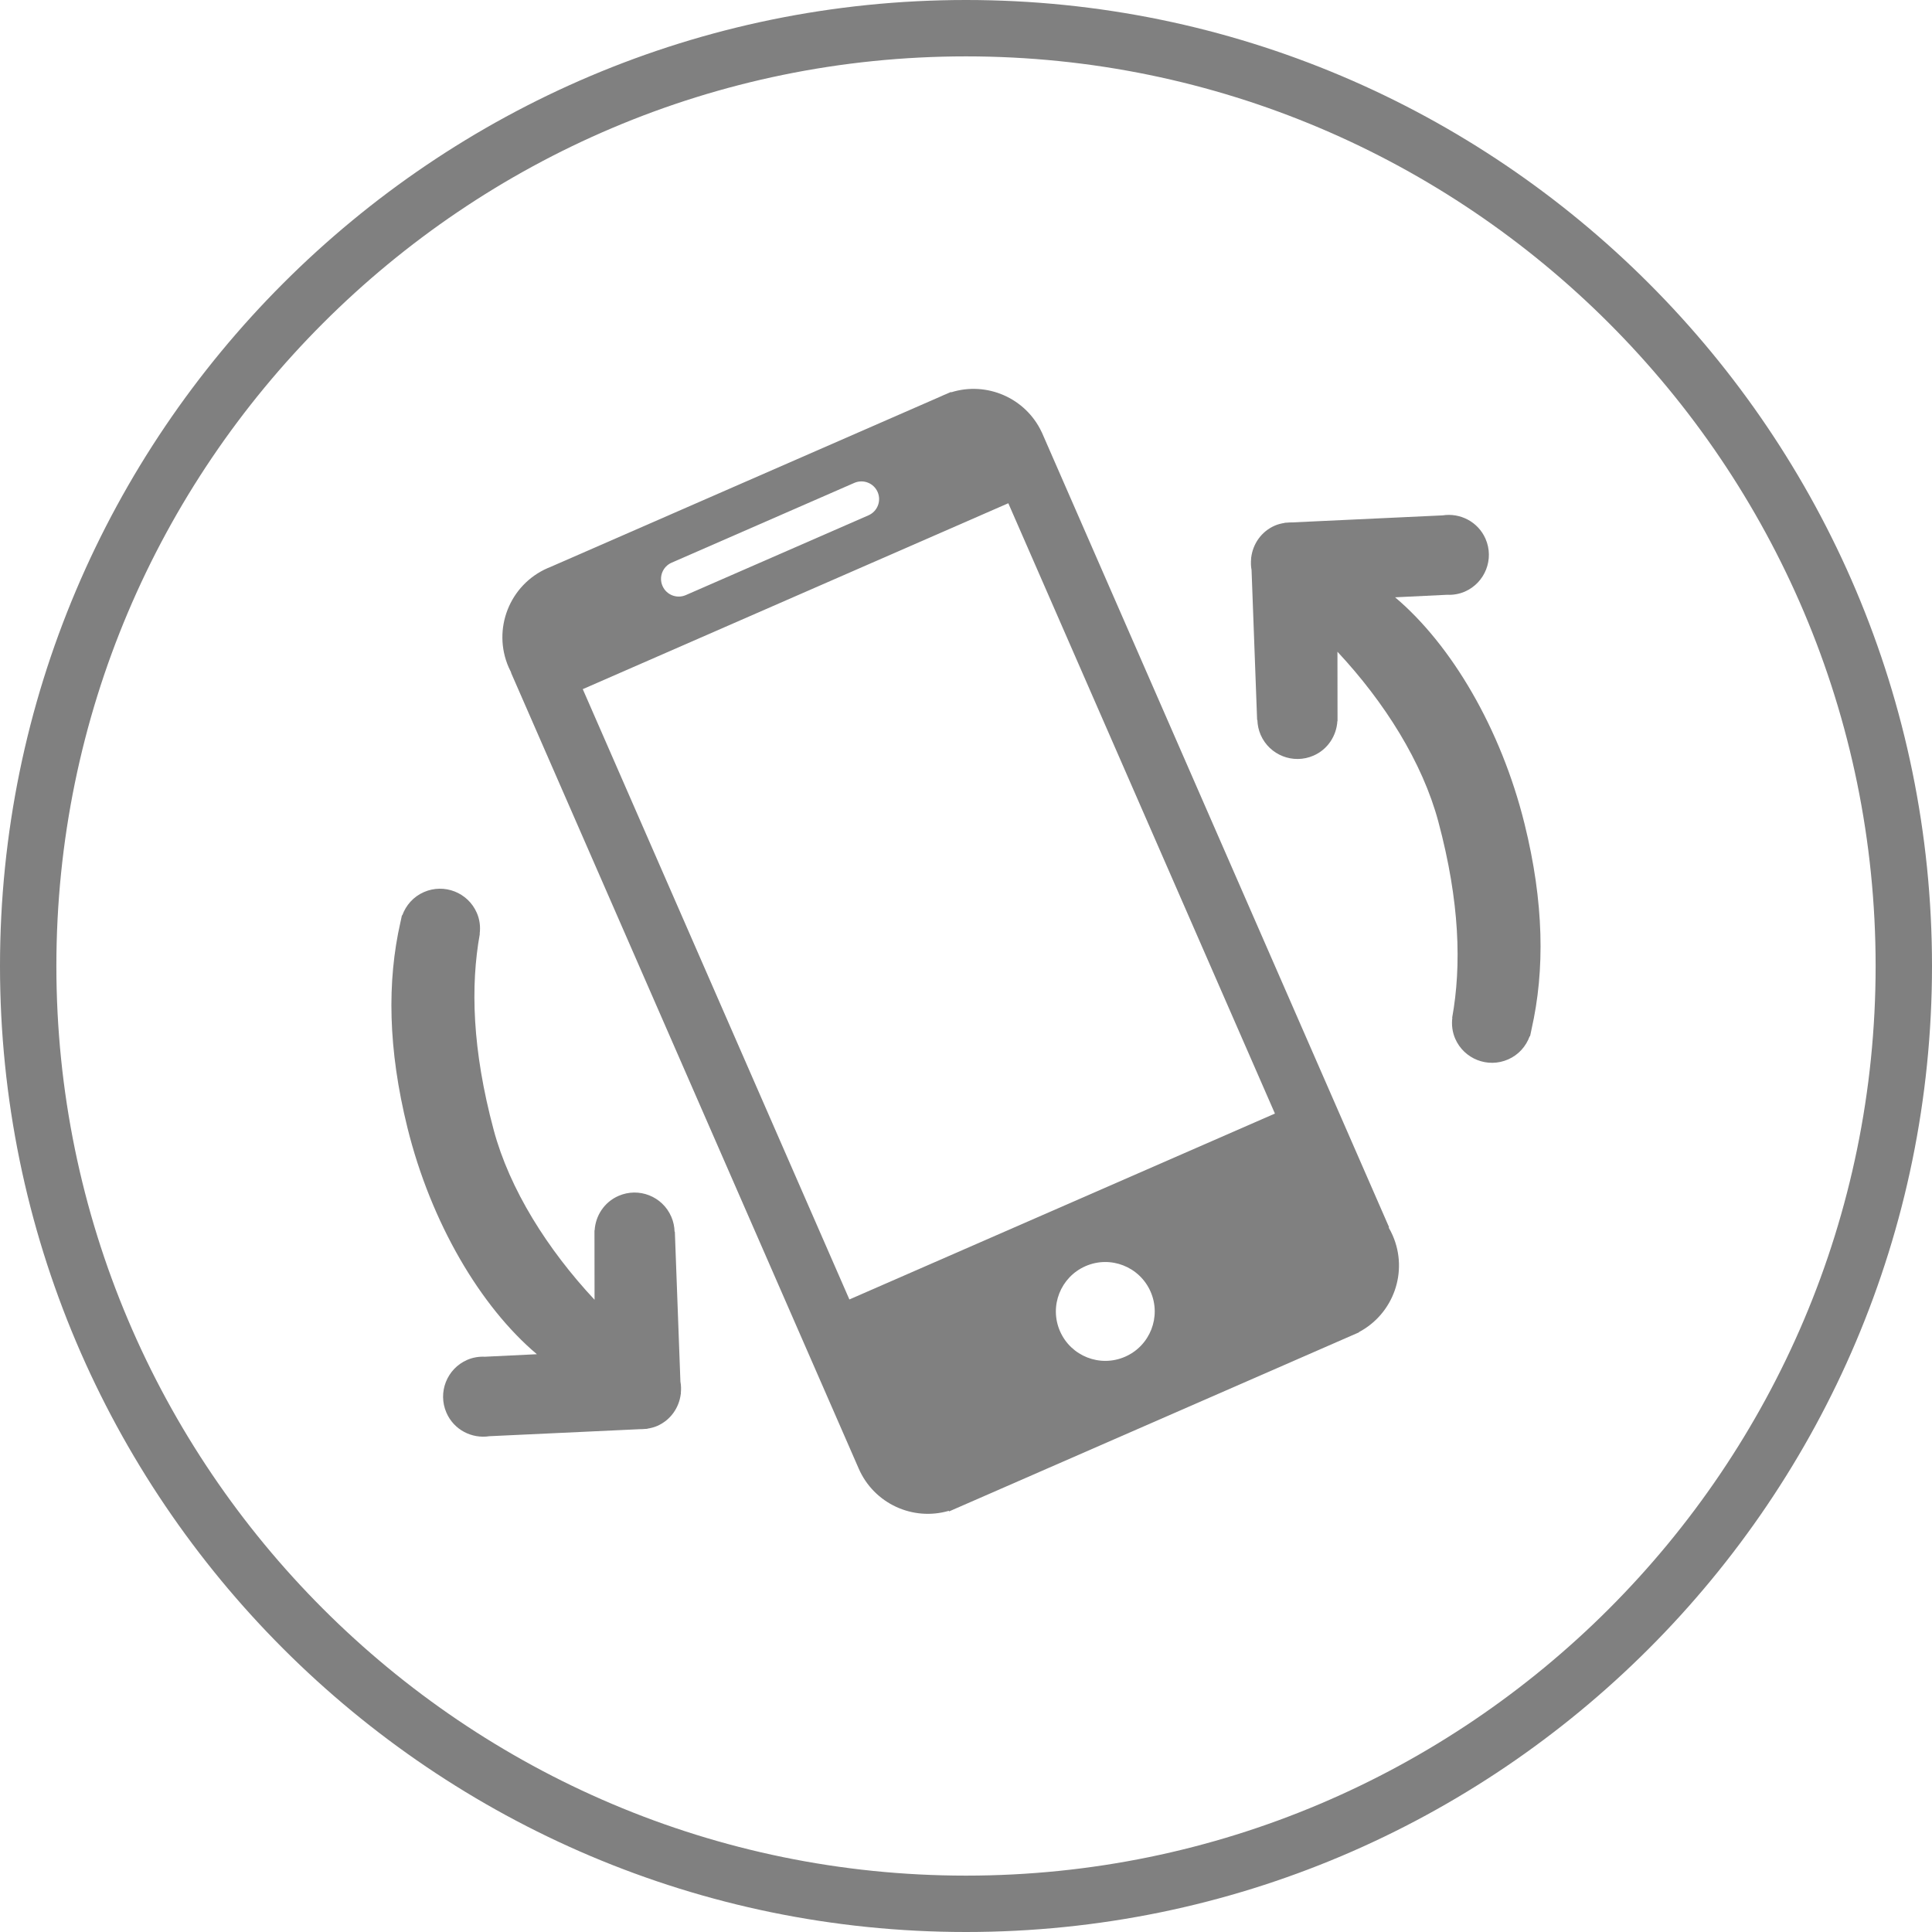<svg xmlns="http://www.w3.org/2000/svg" xmlns:xlink="http://www.w3.org/1999/xlink" version="1.1" width="50" height="50" enable-background="new 0 0 50 50" xml:space="preserve" style=""><rect id="backgroundrect" width="100%" height="100%" x="0" y="0" fill="none" stroke="none"/>

<g class="currentLayer" style=""><title>Layer 1</title><g id="svg_1" class="selected" fill="#808080" fill-opacity="1" stroke-width="2">
	<g id="svg_2" fill="#808080" fill-opacity="1" stroke-width="2">
		<path fill="#808080" d="M25,50C11.215,50,0,38.785,0,25S11.215,0,25,0s25,11.215,25,25S38.785,50,25,50z M25,1.459    C12.02,1.459,1.459,12.02,1.459,25S12.02,48.541,25,48.541S48.541,37.98,48.541,25S37.98,1.459,25,1.459z" id="svg_3" fill-opacity="1" stroke-width="2"/>
	</g>
	<g id="svg_4" fill="#808080" fill-opacity="1" stroke-width="2">
		<path fill="#808080" d="M37.334,13.338l-3.896,0.182c-0.043-0.001-0.085,0.002-0.128,0.006l-0.06,0.003l-0.004,0.004    c-0.086,0.014-0.171,0.034-0.254,0.07c-0.349,0.152-0.568,0.474-0.611,0.827l-0.003-0.003l0.001,0.03    c-0.009,0.097-0.008,0.196,0.011,0.294l0.144,3.88l0.007,0.002c0.004,0.129,0.03,0.26,0.085,0.386    c0.23,0.526,0.842,0.766,1.368,0.536c0.37-0.162,0.594-0.514,0.617-0.892l0.004,0l0-0.048c0-0.015,0-0.029,0-0.044l-0.002-1.704    c1.221,1.307,2.2,2.862,2.611,4.397c0.557,2.079,0.601,3.729,0.358,5.074l0.004,0.001c-0.022,0.179-0.002,0.366,0.075,0.543    c0.23,0.526,0.842,0.766,1.368,0.536c0.273-0.119,0.466-0.342,0.56-0.602l0.009,0.002c0.011-0.045,0.019-0.091,0.029-0.136    c0.003-0.015,0.007-0.03,0.009-0.045c0.348-1.532,0.323-3.282-0.182-5.32c-0.608-2.455-1.889-4.627-3.349-5.859l1.344-0.065    c0.153,0.007,0.31-0.017,0.46-0.082c0.526-0.23,0.766-0.842,0.536-1.368C38.252,13.503,37.789,13.267,37.334,13.338z" id="svg_5" fill-opacity="1" stroke-width="2"/>
		<path fill="#808080" d="M16.006,30.95c-0.37,0.162-0.594,0.514-0.617,0.892l-0.004,0l0,0.048c0,0.015,0,0.029,0,0.044l0.002,1.704    c-1.221-1.307-2.2-2.862-2.611-4.397c-0.557-2.08-0.601-3.729-0.358-5.074l-0.004-0.001c0.023-0.179,0.003-0.366-0.075-0.543    c-0.23-0.526-0.842-0.766-1.368-0.536c-0.273,0.119-0.466,0.342-0.56,0.602l-0.009-0.002c-0.011,0.044-0.019,0.091-0.029,0.136    c-0.003,0.015-0.007,0.03-0.01,0.045c-0.348,1.532-0.323,3.282,0.182,5.32c0.608,2.455,1.889,4.627,3.349,5.859l-1.344,0.065    c-0.153-0.007-0.31,0.017-0.46,0.082c-0.526,0.23-0.766,0.842-0.536,1.368c0.193,0.442,0.656,0.677,1.111,0.607l3.896-0.182    c0.043,0.001,0.085-0.002,0.128-0.006l0.06-0.003l0.004-0.004c0.086-0.014,0.171-0.034,0.254-0.07    c0.349-0.152,0.568-0.474,0.611-0.827l0.003,0.003l-0.001-0.03c0.009-0.097,0.008-0.196-0.011-0.294l-0.144-3.879l-0.007-0.002    c-0.004-0.129-0.03-0.26-0.085-0.386C17.144,30.96,16.532,30.72,16.006,30.95z" id="svg_6" fill-opacity="1" stroke-width="2"/>
		<path fill="#808080" d="M24.615,10.153l-0.004-0.009l-0.135,0.059c-0.02,0.008-0.041,0.016-0.061,0.025    c-0.02,0.009-0.04,0.018-0.06,0.028l-10.119,4.421l0,0c-0.021,0.008-0.043,0.017-0.064,0.026    c-0.987,0.431-1.438,1.582-1.007,2.569c0.02,0.046,0.042,0.091,0.065,0.135l-0.005,0.002l8.989,20.576l0,0    c0.003,0.008,0.006,0.016,0.01,0.023c0.397,0.909,1.403,1.363,2.331,1.092l0.008,0.015l10.608-4.634l-0.002-0.006    c0.893-0.473,1.285-1.562,0.873-2.504c-0.031-0.071-0.066-0.139-0.104-0.204l0.012-0.005l-8.989-20.576l-0.001,0    C26.544,10.297,25.536,9.864,24.615,10.153z M17.382,14.562l4.728-2.065c0.232-0.101,0.502,0.005,0.603,0.236    c0.101,0.232-0.005,0.502-0.236,0.603l-4.728,2.065c-0.232,0.101-0.502-0.004-0.603-0.236    C17.044,14.933,17.15,14.663,17.382,14.562z M29.117,35.112c-0.647,0.283-1.401-0.013-1.684-0.66    c-0.283-0.647,0.013-1.401,0.66-1.684c0.647-0.283,1.401,0.013,1.684,0.66C30.06,34.075,29.765,34.829,29.117,35.112z     M32.995,28.819L21.982,33.63l-6.9-15.795l11.013-4.811L32.995,28.819z" id="svg_7" fill-opacity="1" stroke-width="2"/>
	</g>
</g></g></svg>